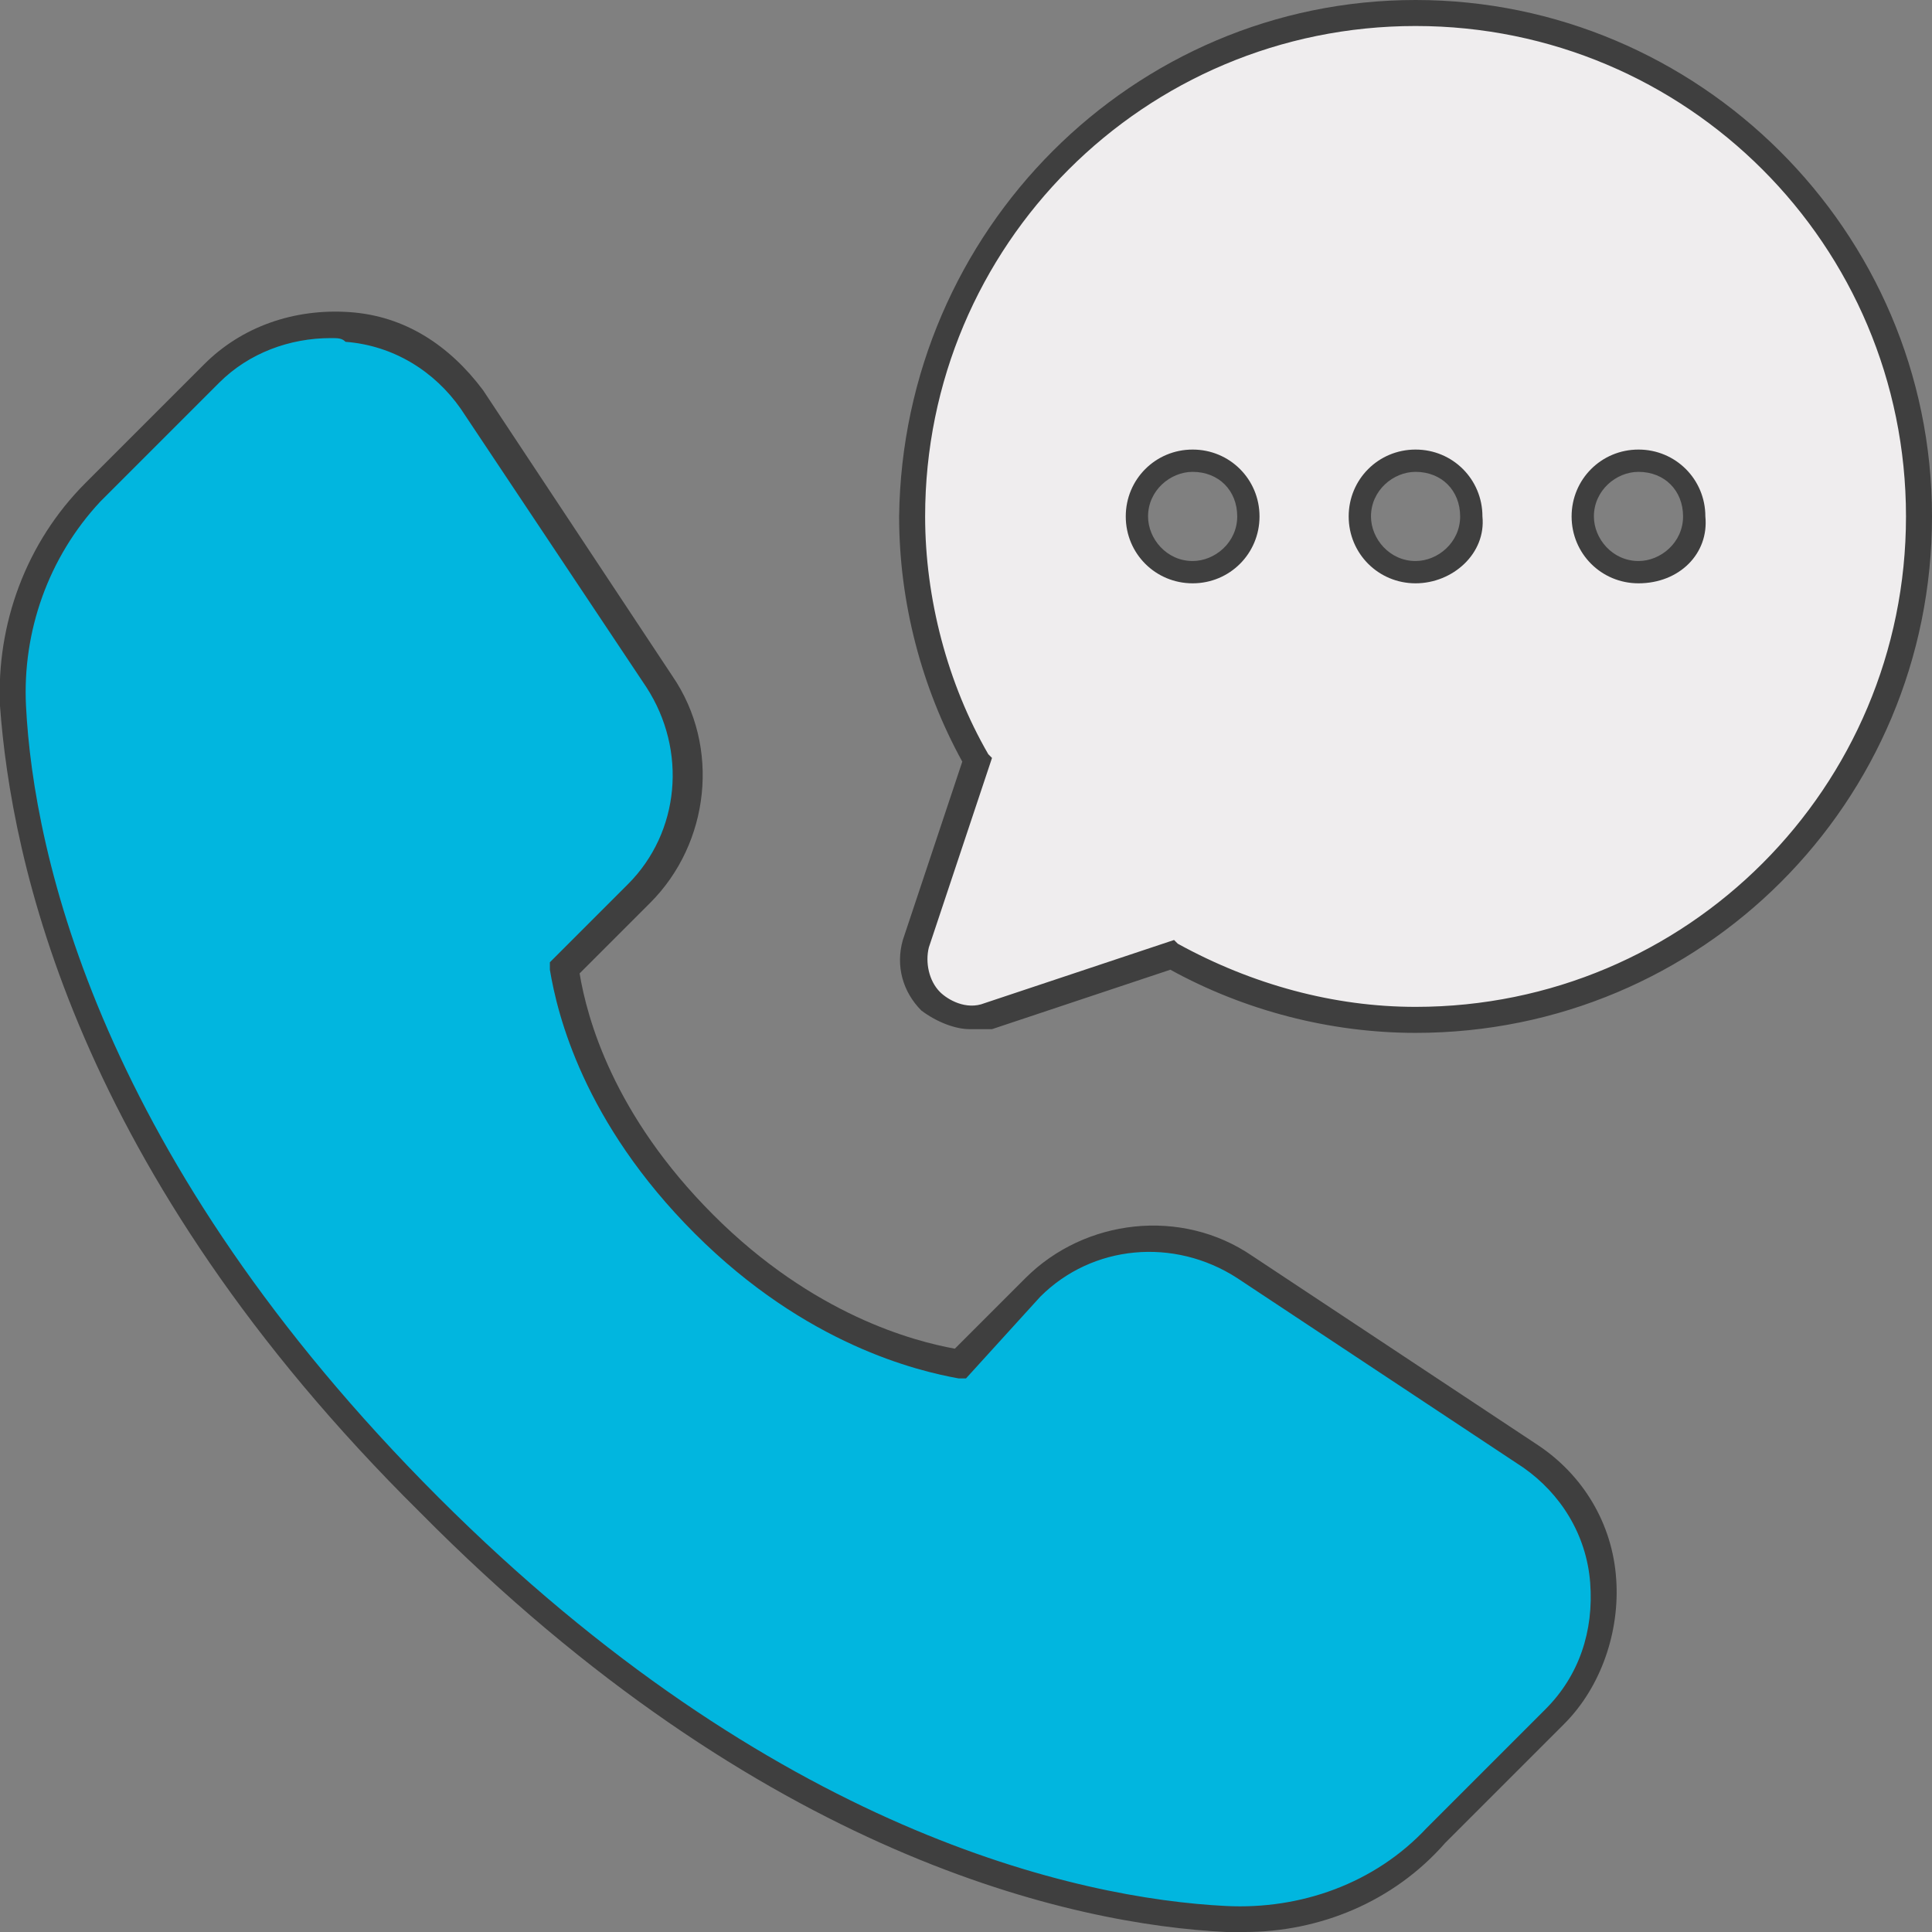 <?xml version="1.0" encoding="utf-8"?>
<!-- Generator: Adobe Illustrator 23.0.5, SVG Export Plug-In . SVG Version: 6.00 Build 0)  -->
<svg version="1.1" id="Layer_1" xmlns="http://www.w3.org/2000/svg" xmlns:xlink="http://www.w3.org/1999/xlink" x="0px" y="0px"
	 viewBox="0 0 52 52" style="enable-background:new 0 0 52 52;" xml:space="preserve">
<rect x="0" y="0" width="52" height="52" fill="#808080" stroke="none"/>
<style type="text/css">
	.st0{fill:#01b6df;}
	.st1{fill:#3F3F3F;}
	.st2{fill:#EFEDEE;}
</style>
<g>
	<g>
		<g>
			<g>
				<path class="st0" d="M41.2,39.3l-7.7-5.1c-1.8-1.2-4.2-0.9-5.7,0.6l-2,2c-1.2-0.2-4-0.9-6.9-3.8s-3.6-5.7-3.8-6.9l2-2
					c1.5-1.5,1.8-3.9,0.6-5.7l-5.1-7.7c-0.8-1.1-2-1.9-3.3-2c-1.3,0-2.6,0.4-3.6,1.4l-3.2,3.2C1,14.8,0.2,16.9,0.3,19
					c0.2,4.1,2,12.3,11.2,21.5S28.9,51.4,33,51.7c2.1,0.1,4.2-0.7,5.7-2.2l3.2-3.2c1-1,1.4-2.3,1.3-3.6
					C43.1,41.3,42.3,40.1,41.2,39.3z"/>
				<path class="st1" d="M33.5,52c-0.2,0-0.3,0-0.5,0c-4.1-0.2-12.5-2-21.7-11.3C2,31.5,0.3,23.1,0,19c-0.1-2.2,0.7-4.4,2.3-6
					l3.2-3.2c1-1,2.4-1.5,3.9-1.4s2.7,0.9,3.6,2.1l5.1,7.7c1.3,1.9,1,4.5-0.6,6.1l-1.9,1.9c0.2,1.2,0.9,3.8,3.6,6.5s5.4,3.4,6.5,3.6
					l1.9-1.9c1.6-1.6,4.2-1.9,6.1-0.6l7.7,5.1c1.2,0.8,2,2.1,2.1,3.6c0.1,1.4-0.4,2.9-1.4,3.9l-3.2,3.2C37.5,51.2,35.5,52,33.5,52z
					 M8.9,9.1c-1.1,0-2.2,0.4-3,1.2l-3.2,3.2C1.3,15,0.6,17,0.7,19c0.2,4,2,12.2,11.1,21.3c9,9,17.2,10.8,21.2,11
					c2,0.1,4-0.6,5.4-2.1l3.2-3.2c0.9-0.9,1.3-2.1,1.2-3.4c-0.1-1.3-0.8-2.4-1.8-3.1l-7.7-5.1c-1.7-1.1-3.9-0.9-5.3,0.5l-2,2.2h-0.2
					c-1.1-0.2-4.1-0.9-7.1-3.9s-3.7-5.9-3.9-7.1v-0.2l2.1-2.1c1.4-1.4,1.6-3.6,0.5-5.3l-5-7.5c-0.7-1-1.8-1.7-3.1-1.8
					C9.2,9.1,9.1,9.1,8.9,9.1z"/>
			</g>
		</g>
	</g>
	<g>
		<g>
			<g>
				<path class="st2" d="M38.1,0.3c-7.5,0-13.5,6-13.5,13.5c0,2.3,0.6,4.6,1.7,6.6l-1.7,5c-0.2,0.5,0,1.1,0.4,1.5s1,0.6,1.5,0.4
					l5-1.7c2,1.1,4.3,1.7,6.6,1.7c7.5,0,13.5-6.1,13.5-13.5C51.7,6.4,45.6,0.3,38.1,0.3L38.1,0.3z M32.1,15.4
					c-0.8,0-1.5-0.7-1.5-1.5s0.7-1.5,1.5-1.5s1.5,0.7,1.5,1.5S33,15.4,32.1,15.4z M38.1,15.4c-0.8,0-1.5-0.7-1.5-1.5
					s0.7-1.5,1.5-1.5s1.5,0.7,1.5,1.5S39,15.4,38.1,15.4z M44.1,15.4c-0.8,0-1.5-0.7-1.5-1.5s0.7-1.5,1.5-1.5s1.5,0.7,1.5,1.5
					C45.7,14.7,45,15.4,44.1,15.4z"/>
				<path class="st1" d="M26.1,27.7c-0.4,0-0.9-0.2-1.3-0.5c-0.5-0.5-0.7-1.2-0.5-1.9l1.6-4.8c-1.1-2-1.7-4.3-1.7-6.6
					C24.3,6.2,30.5,0,38.1,0S52,6.2,52,13.9s-6.2,13.9-13.9,13.9c-2.3,0-4.6-0.6-6.6-1.7l-4.8,1.6C26.5,27.7,26.3,27.7,26.1,27.7z
					 M38.1,0.7c-7.3,0-13.2,5.9-13.2,13.2c0,2.2,0.6,4.5,1.7,6.4l0.1,0.1L25,25.5c-0.1,0.4,0,0.9,0.3,1.2c0.2,0.2,0.7,0.5,1.2,0.3
					l5.1-1.7l0.1,0.1c2,1.1,4.2,1.7,6.4,1.7c7.3,0,13.2-5.9,13.2-13.2S45.4,0.7,38.1,0.7z M44.1,15.7c-1,0-1.8-0.8-1.8-1.8
					s0.8-1.8,1.8-1.8s1.8,0.8,1.8,1.8C46,14.9,45.2,15.7,44.1,15.7z M44.1,12.7c-0.6,0-1.2,0.5-1.2,1.2c0,0.6,0.5,1.2,1.2,1.2
					c0.6,0,1.2-0.5,1.2-1.2S44.8,12.7,44.1,12.7z M38.1,15.7c-1,0-1.8-0.8-1.8-1.8s0.8-1.8,1.8-1.8s1.8,0.8,1.8,1.8
					C40,14.9,39.1,15.7,38.1,15.7z M38.1,12.7c-0.6,0-1.2,0.5-1.2,1.2c0,0.6,0.5,1.2,1.2,1.2c0.6,0,1.2-0.5,1.2-1.2
					S38.8,12.7,38.1,12.7z M32.1,15.7c-1,0-1.8-0.8-1.8-1.8s0.8-1.8,1.8-1.8s1.8,0.8,1.8,1.8C33.9,14.9,33.1,15.7,32.1,15.7z
					 M32.1,12.7c-0.6,0-1.2,0.5-1.2,1.2c0,0.6,0.5,1.2,1.2,1.2c0.6,0,1.2-0.5,1.2-1.2S32.8,12.7,32.1,12.7z"/>
			</g>
		</g>
	</g>
</g>
</svg>
